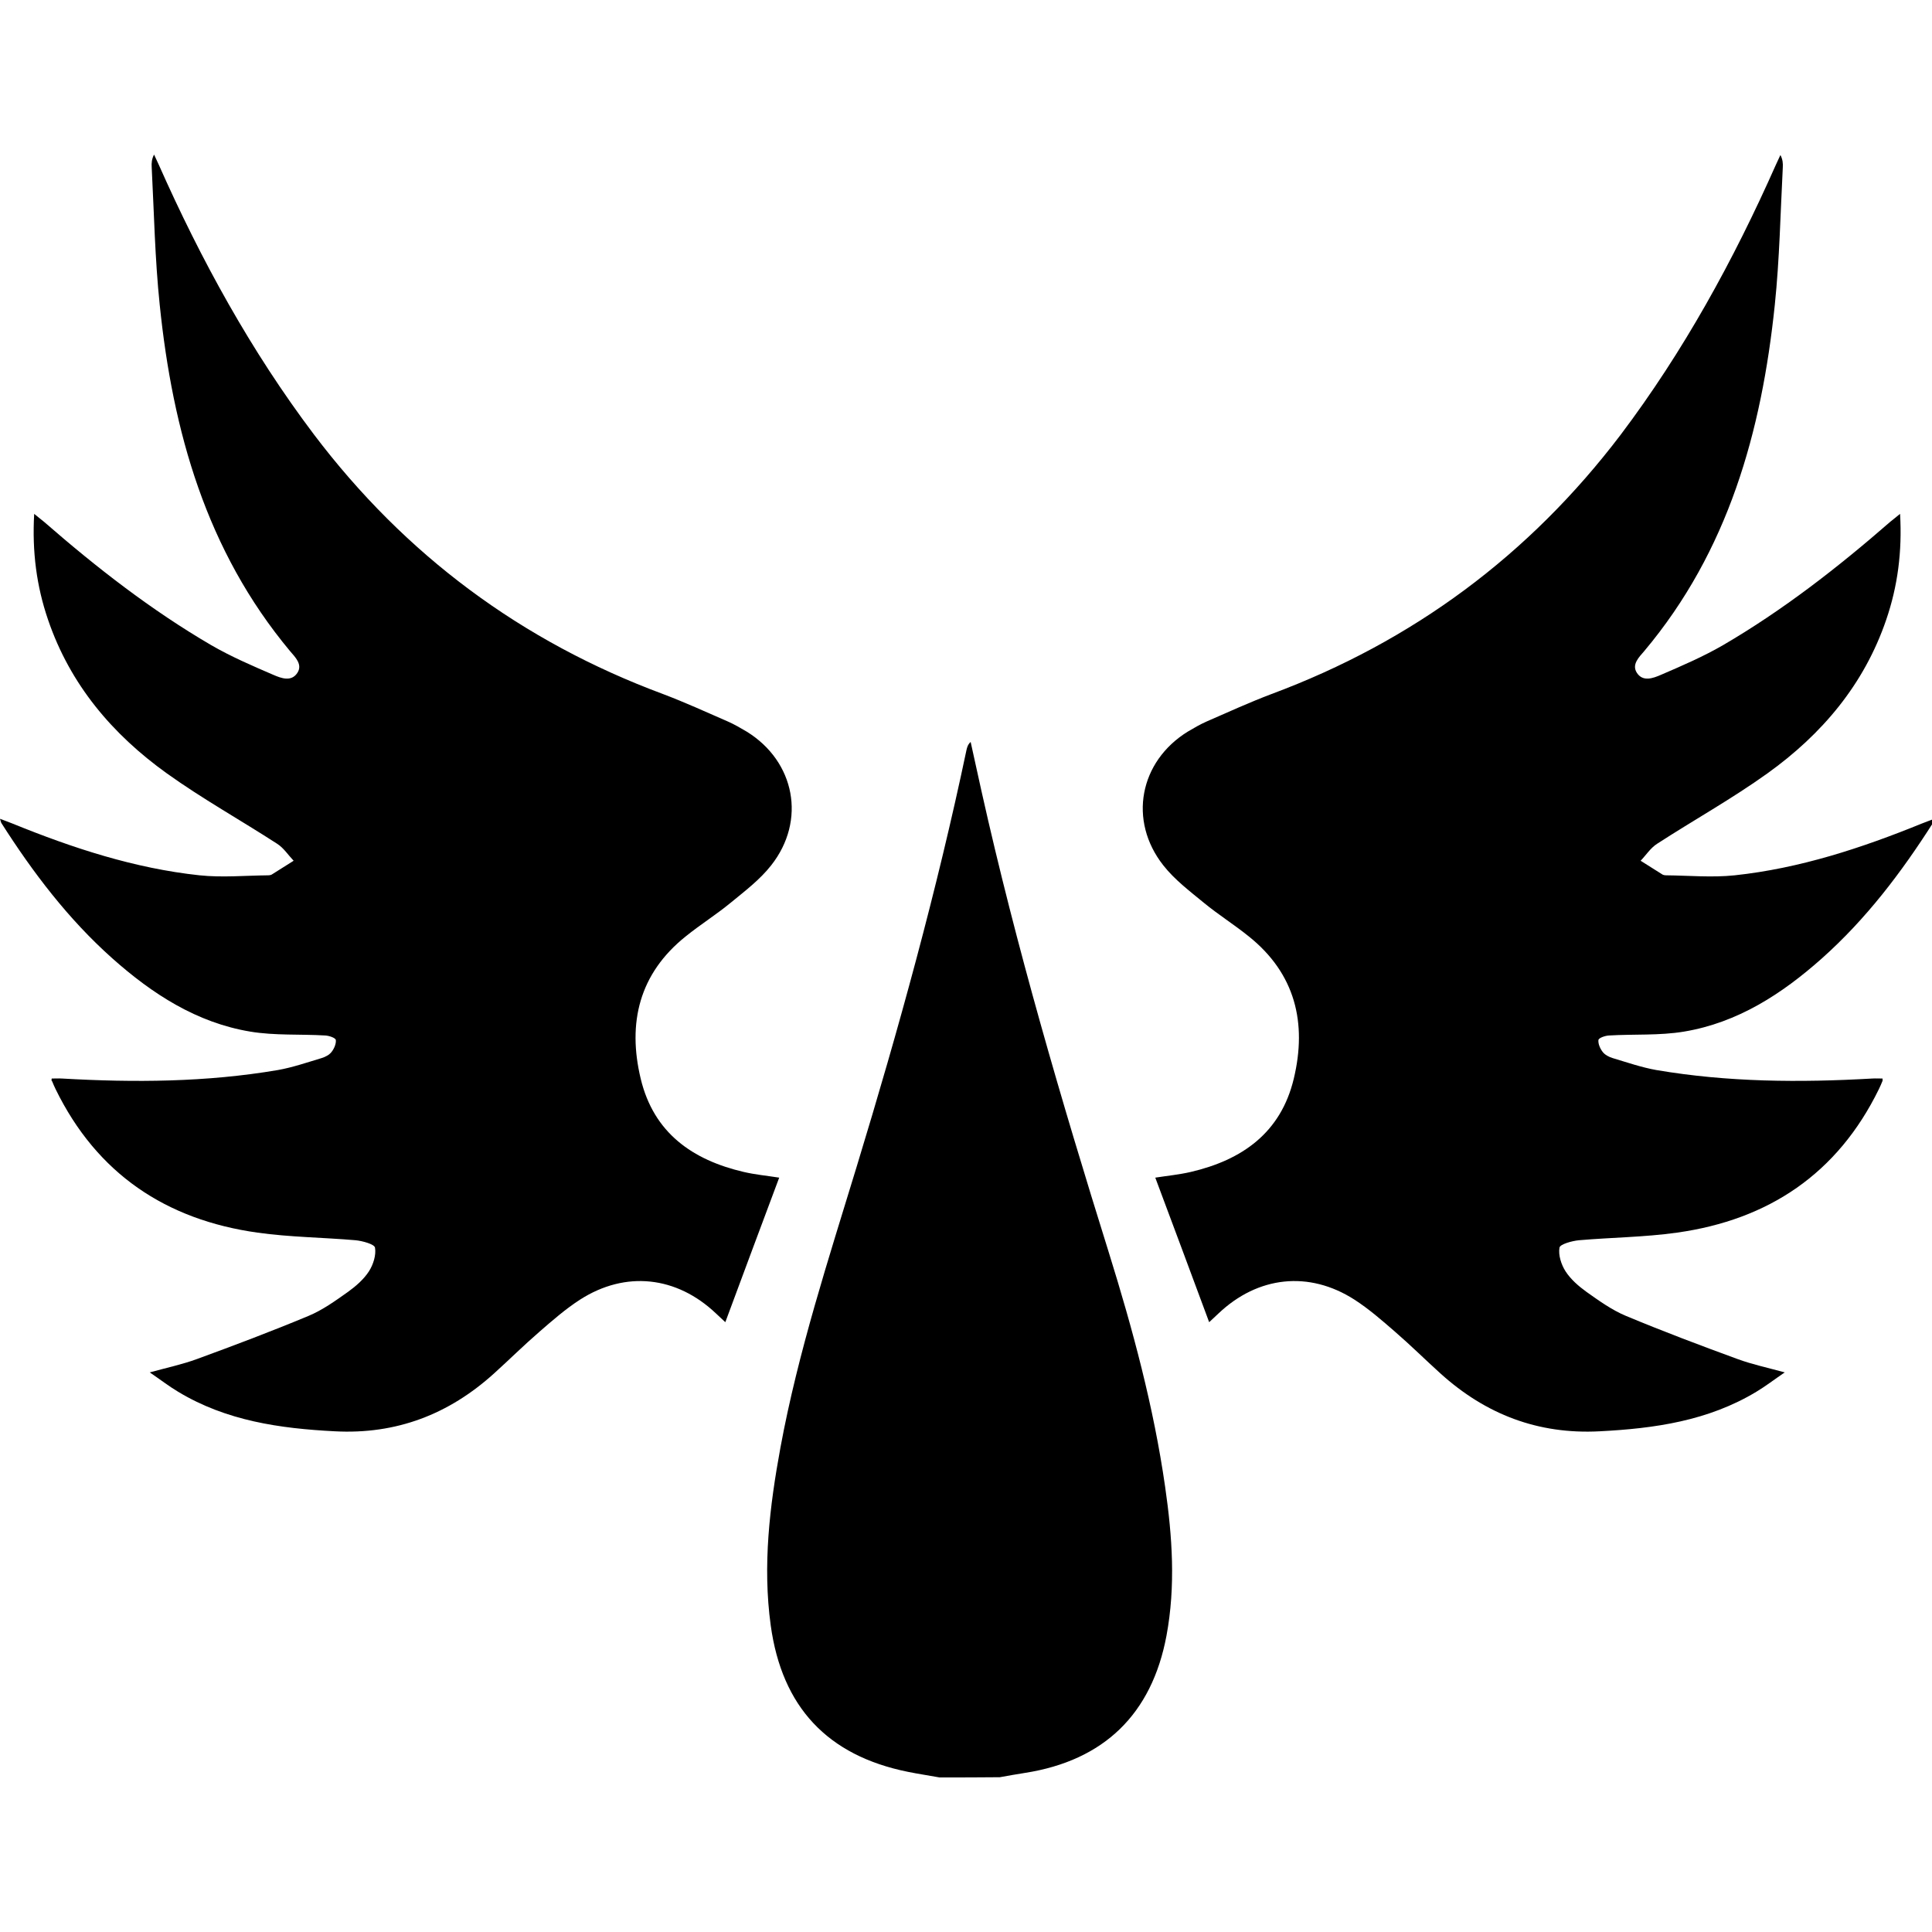 <?xml version="1.0" encoding="utf-8"?>
<svg viewBox="0 0 200 200" width="200px" height="200px" xmlns="http://www.w3.org/2000/svg">
  <path id="path2" d="M 97.259 184 C 96.163 183.797 95.066 183.641 93.97 183.416 C 85.647 181.732 80.948 176.702 79.785 168.26 C 78.935 162.062 79.673 155.932 80.792 149.847 C 82.626 139.923 85.759 130.38 88.69 120.747 C 93.03 106.511 96.99 92.186 100.056 77.613 C 100.123 77.344 100.19 77.074 100.481 76.805 C 100.861 78.489 101.219 80.196 101.599 81.879 C 105.202 98.024 109.855 113.876 114.778 129.638 C 117.261 137.61 119.432 145.648 120.617 153.934 C 121.356 159.053 121.714 164.196 120.752 169.337 C 119.23 177.444 114.285 182.248 106.119 183.528 C 105.247 183.663 104.374 183.82 103.501 183.977 C 101.443 184 99.34 184 97.259 184 Z" style="stroke-width: 1.069; fill: rgb(0, 0, 0); fill-opacity: 1;"/>
  <g id="g829" transform="matrix(0.224, 0, 0, 0.225, -0.291, 15.147)" style="fill: rgb(0, 0, 0); fill-opacity: 1;">
    <path d="m 25.2,428.9 c 1.6,0 3.2,-0.1 4.8,0 33.4,1.9 66.6,1.7 99.7,-3.9 6.8,-1.2 13.5,-3.5 20.2,-5.5 1.7,-0.5 3.6,-1.5 4.6,-2.8 1.2,-1.5 2.2,-3.8 2,-5.5 -0.1,-1 -3.1,-2 -4.8,-2.1 -11.6,-0.7 -23.4,0.1 -34.8,-1.8 C 92.2,403.2 71.7,390 53.2,373.6 32.8,355.5 16.5,334.1 1.9,311.3 c -0.2,-0.4 -0.3,-0.9 -0.6,-1.9 2.3,0.9 4.1,1.5 5.8,2.2 27.9,11.3 56.4,20.6 86.4,23.8 10.5,1.1 21.2,0.1 31.8,0 0.5,0 1.1,-0.1 1.5,-0.3 3.4,-2.1 6.8,-4.3 10.2,-6.4 -2.5,-2.6 -4.6,-5.9 -7.6,-7.8 -16.9,-10.9 -34.6,-20.7 -51,-32.4 -25.2,-18 -44.7,-40.9 -54.9,-70.7 -5.3,-15.4 -7.4,-31.3 -6.4,-48.7 1.9,1.6 3.3,2.6 4.6,3.7 24.2,21 49.5,40.6 77.2,56.7 9.2,5.3 19,9.5 28.8,13.7 3.5,1.5 8.2,3.3 11,-0.9 2.6,-3.9 -1,-7.3 -3.4,-10.1 C 96.6,186 81.1,131.1 75.1,72.8 72.9,51.8 72.5,30.6 71.4,9.5 c -0.1,-1.8 0,-3.6 1.1,-5.7 0.7,1.5 1.4,3 2.1,4.5 19.6,44 42.7,85.9 71.8,124.3 42.2,55.5 95.9,95.2 161.3,119.4 10.1,3.8 20,8.3 29.9,12.6 3,1.3 5.9,3 8.8,4.7 22.3,13.7 27.6,40.9 11.3,61.5 -5.2,6.6 -12.1,11.8 -18.7,17.2 -6.7,5.5 -14.1,10.1 -20.8,15.5 -21.5,17.1 -27,39.8 -20.8,65.5 6,24.9 23.9,37.4 47.7,42.9 5.2,1.2 10.5,1.7 16.3,2.6 -8.3,22 -16.5,44 -24.9,66.5 -1.7,-1.6 -3,-2.8 -4.3,-4 -18.2,-17.2 -41.8,-19.8 -62.8,-6.4 -6.7,4.3 -12.8,9.6 -18.8,14.8 -7.2,6.2 -14,12.9 -21,19.2 -20.9,18.8 -45.1,28.1 -73.6,26.6 -25.4,-1.3 -50.1,-4.8 -72.4,-18.2 -4.2,-2.5 -8.1,-5.5 -13.1,-8.9 8.1,-2.2 15.1,-3.7 21.7,-6.1 17.3,-6.3 34.6,-12.8 51.7,-19.9 6.5,-2.7 12.5,-7 18.3,-11.1 3.6,-2.6 7.2,-5.7 9.6,-9.4 2,-3.1 3.4,-7.5 2.8,-10.9 -0.3,-1.6 -5.8,-3.1 -9,-3.4 -15.1,-1.3 -30.3,-1.4 -45.3,-3.5 -42.3,-5.9 -74.2,-27.1 -93.3,-66 -0.6,-1.2 -1.1,-2.4 -1.6,-3.6 -0.4,-0.3 -0.3,-0.7 -0.2,-1.3 z" id="path4" style="fill:#000000;fill-opacity:1"/>
    <path id="path8" d="m 871.3,428.9 c -1.6,0 -3.2,-0.1 -4.8,0 -33.4,1.9 -66.6,1.7 -99.7,-3.9 -6.8,-1.2 -13.5,-3.5 -20.2,-5.5 -1.7,-0.5 -3.6,-1.5 -4.6,-2.8 -1.2,-1.5 -2.2,-3.8 -2,-5.5 0.1,-1 3.1,-2 4.8,-2.1 11.6,-0.7 23.4,0.1 34.8,-1.8 24.7,-4.1 45.2,-17.3 63.7,-33.7 20.4,-18.1 36.7,-39.5 51.3,-62.3 0.2,-0.4 0.3,-0.9 0.6,-1.9 -2.3,0.9 -4.1,1.5 -5.8,2.2 -27.9,11.3 -56.4,20.6 -86.4,23.8 -10.5,1.1 -21.2,0.1 -31.8,0 -0.5,0 -1.1,-0.1 -1.5,-0.3 -3.4,-2.1 -6.8,-4.3 -10.2,-6.4 2.5,-2.6 4.6,-5.9 7.6,-7.8 16.9,-10.9 34.6,-20.7 51,-32.4 25.2,-18 44.7,-40.9 54.9,-70.7 5.3,-15.4 7.4,-31.3 6.4,-48.7 -1.9,1.6 -3.3,2.6 -4.6,3.7 -24.2,21 -49.5,40.6 -77.2,56.7 -9.2,5.3 -19,9.5 -28.8,13.7 -3.5,1.5 -8.2,3.3 -11,-0.9 -2.6,-3.9 1,-7.3 3.4,-10.1 38.8,-46 54.2,-100.9 60.3,-159.2 2.2,-21 2.6,-42.2 3.7,-63.3 0.1,-1.8 0,-3.6 -1.1,-5.7 -0.7,1.5 -1.4,3 -2.1,4.5 -19.6,44 -42.7,85.9 -71.8,124.3 -42.2,55.3 -96,95 -161.3,119.2 -10.1,3.8 -20,8.3 -29.9,12.6 -3,1.3 -5.9,3 -8.8,4.7 -22.3,13.7 -27.6,40.9 -11.3,61.5 5.2,6.6 12.1,11.8 18.7,17.2 6.7,5.5 14.1,10.1 20.8,15.5 21.5,17.1 27,39.8 20.8,65.5 -6,24.9 -23.9,37.4 -47.7,42.9 -5.2,1.2 -10.5,1.7 -16.3,2.6 8.3,22 16.5,44 24.9,66.5 1.7,-1.6 3,-2.8 4.3,-4 18.2,-17.2 41.8,-19.8 62.8,-6.4 6.7,4.3 12.8,9.6 18.8,14.8 7.2,6.2 14,12.9 21,19.2 20.9,18.8 45.1,28.1 73.6,26.6 25.4,-1.3 50.1,-4.8 72.4,-18.2 4.2,-2.5 8.1,-5.5 13.1,-8.9 -8.1,-2.2 -15.1,-3.7 -21.7,-6.1 -17.3,-6.3 -34.6,-12.8 -51.7,-19.9 -6.5,-2.7 -12.5,-7 -18.3,-11.1 -3.6,-2.6 -7.2,-5.7 -9.6,-9.4 -2,-3.1 -3.4,-7.5 -2.8,-10.9 0.3,-1.6 5.8,-3.1 9,-3.4 15.1,-1.3 30.3,-1.4 45.3,-3.5 42.3,-5.9 74.2,-27.1 93.3,-66 0.6,-1.2 1.1,-2.4 1.6,-3.6 0.2,-0.3 0.1,-0.7 0.1,-1.3 z" style="fill:#000000;fill-opacity:1"/>
  </g>
</svg>